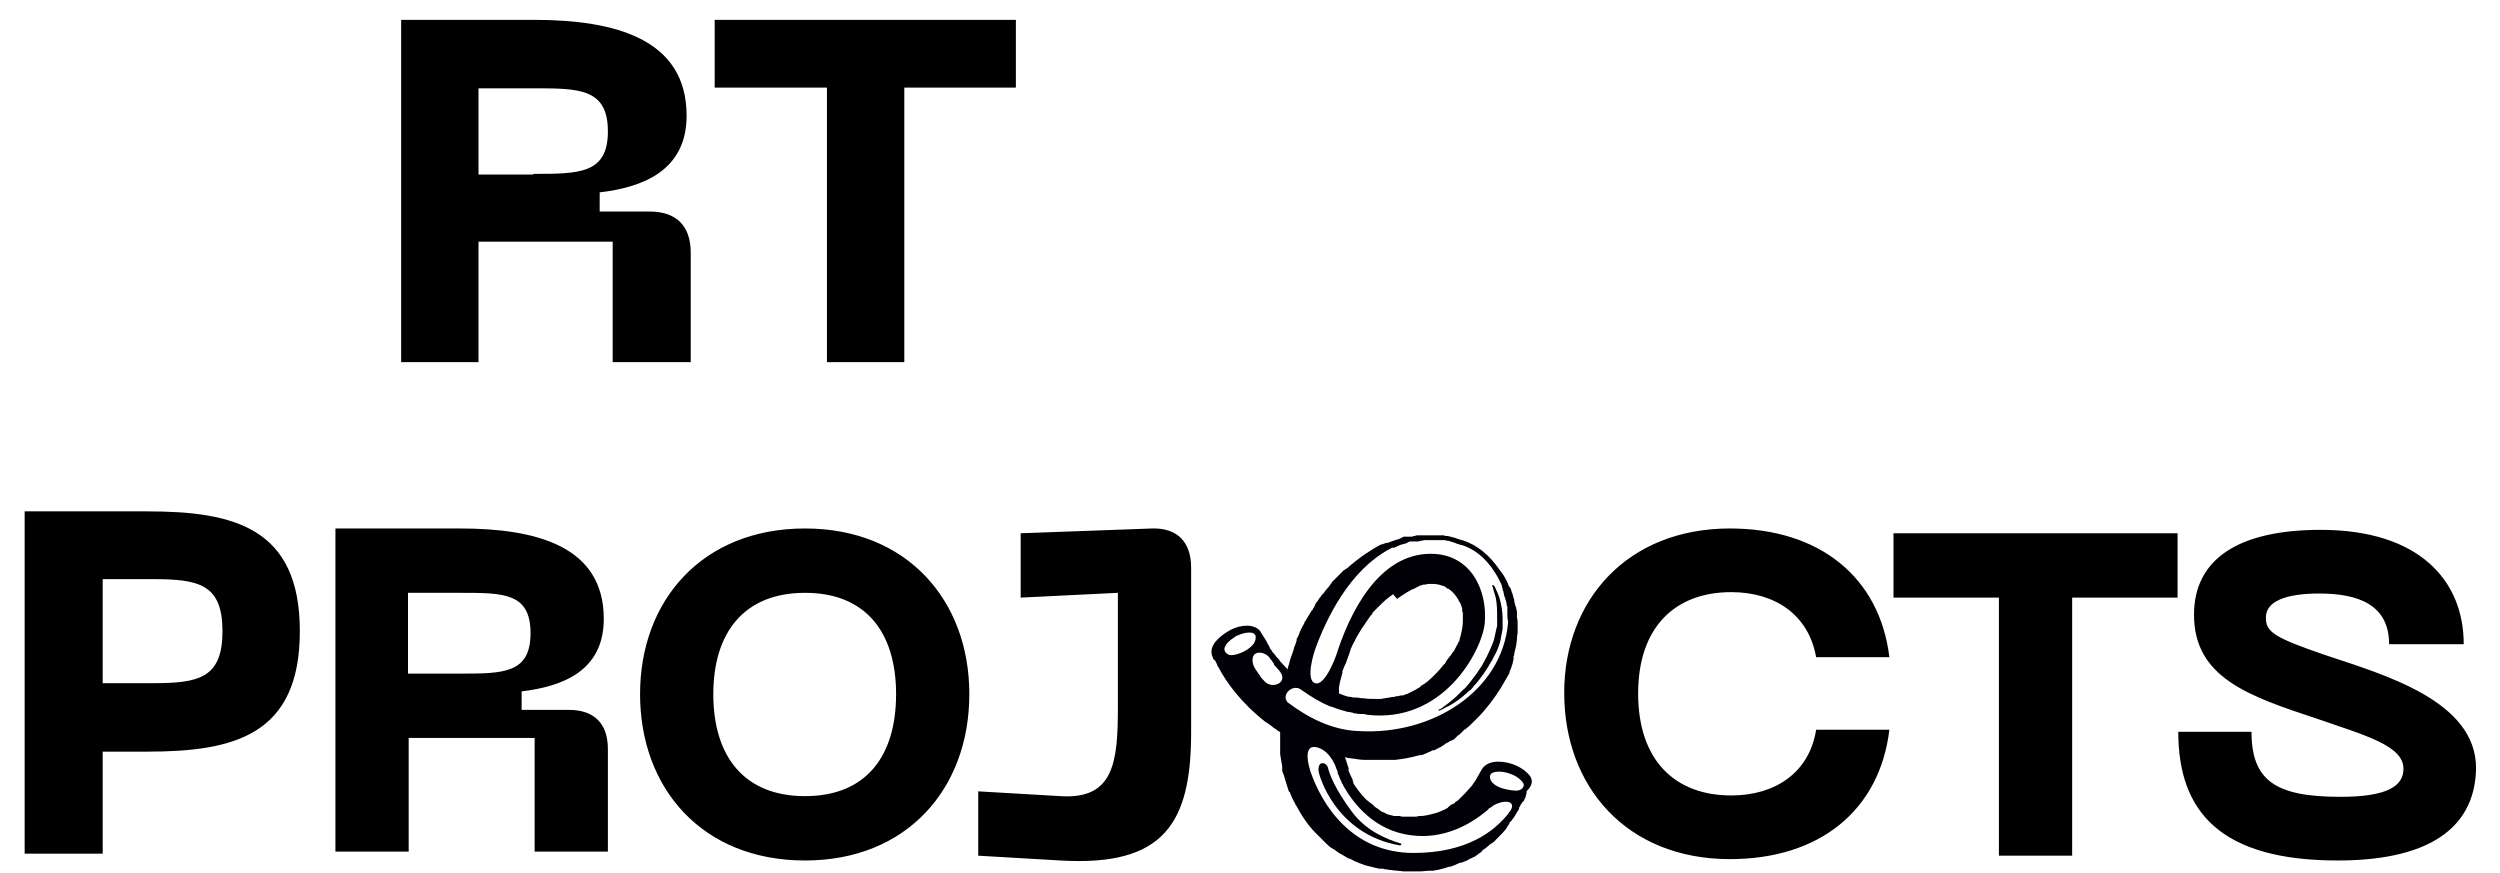 <svg xmlns="http://www.w3.org/2000/svg" id="Слой_1" x="0" y="0" viewBox="0 0 365.2 127.6" xml:space="preserve"><style>.st0{fill:#000006}</style><path d="M58.6 2.9H78c11.9 0 22.3 2.8 22.3 14 0 8.2-6.7 10.5-12.7 11.2v2.8h7.3c3.9 0 6 2.1 6 6v16H89.5V35.3H69.9v17.6H58.6v-50zm19.3 22.5c6.7 0 10.9 0 10.9-6.2 0-6.3-4.2-6.3-10.9-6.3h-8v12.6h8zm70.5-12.6h-16.3v40.1h-11.3V12.8h-16.4V2.9h44v9.9z"/><path d="M204.6 123.2c-2.1-.6-5.1-1.9-7.1-4.6-2.6-3.5-3.3-5.6-3.5-6.4-.1-.5-.6-.8-.9-.7-.2 0-.5.2-.5 1 0 .7 2.5 9.4 11.9 11 .2 0 .3-.2.1-.3zm5.7-19.4s0-.1 0 0c.5-.2.9-.5 1.4-.7.9-.5 1.7-1.1 2.5-1.8.2-.2.4-.4.6-.5.2-.2.4-.4.5-.6.4-.4.7-.8 1-1.2.3-.4.6-.8.9-1.3.3-.4.5-.9.8-1.3.2-.5.5-.9.7-1.4.2-.5.4-1 .5-1.5.1-.5.2-1 .3-1.6v-1.6c0-1-.2-2.1-.5-3.1-.2-.5-.4-1-.6-1.4-.1-.1-.1-.2-.2-.3-.1-.1-.3 0-.2.1 0 .1.1.2.1.3.1.5.3 1 .4 1.4.2 1 .2 2 .2 2.9v1.2c0 .1 0 .2-.1.4-.1.5-.2.9-.3 1.4-.1.5-.3.9-.5 1.4-.2.4-.4.9-.6 1.3-.2.4-.5.9-.7 1.3-.3.4-.5.8-.8 1.2l-.9 1.2c-.2.2-.3.4-.5.6-.2.2-.3.4-.5.5-.7.7-1.4 1.4-2.2 2l-1.2.9c-.4 0-.3.2-.1.2z" class="st0"/><path d="M223.2 113c-.6-.6-1.4-1.1-2.3-1.4-.9-.3-1.9-.4-2.6-.3-.9.1-1.6.6-1.9 1.2l-.8 1.4s0 .1-.1.1v.1l-.1.1c-.1.2-.3.4-.4.6l-.1.1c-.3.3-.5.6-.8.9l-.1.1-.3.3-.1.1-.1.1-.1.1-.2.2-.2.2-.3.2c-.1 0-.1.1-.2.2l-.1.1h-.1s-.1 0-.1.1h-.1l-.2.1-.1.1-.1.1s-.1 0-.1.1c0 0-.1 0-.1.1-.5.3-1 .5-1.5.7-.7.2-1.4.4-2.2.5h-.2c-.2 0-.4 0-.7.1H205c-.2 0-.3 0-.5-.1h-.9c-.2-.1-.5-.1-.7-.2h-.1l-.2-.1c-.1 0-.1 0-.2-.1l-.2-.1-.3-.1-.3-.2s-.1 0-.1-.1l-.3-.2-.3-.2-.1-.1s-.1 0-.1-.1c0 0-.1 0-.1-.1-.5-.4-1-.7-1.4-1.2l-.1-.1-.1-.1c-.4-.5-.8-1-1.2-1.6 0-.1-.1-.1-.1-.2v-.2l-.1-.1v-.2c-.2-.4-.4-.8-.6-1.3v-.4c-.2-.5-.3-1-.5-1.5v-.1l.3.1.7.1h.1c.6.1 1.2.2 1.8.2h4.4c.8-.1 1.6-.2 2.4-.4h.1c.2-.1.4-.1.7-.2l.5-.1h.2l.5-.2.9-.4c.1-.1.2-.1.2-.1h.2l.4-.2c.1-.1.3-.1.3-.2h.1l.2-.1s.1 0 .1-.1l.2-.1s.1 0 .1-.1c.1 0 .2-.1.3-.2.1-.1.3-.1.4-.2.1-.1.2-.1.3-.2h.1c.1 0 .1-.1.2-.1l.2-.1.2-.2.1-.1.1-.1.2-.2c.1 0 .2-.1.4-.3l.1-.1.1-.1.1-.1.1-.1.1-.1.2-.1.1-.1c.4-.3.8-.7 1.2-1.1l.2-.2.1-.1.1-.1c1.3-1.3 2.5-2.9 3.5-4.5.1-.2.3-.5.4-.7.2-.4.5-.8.7-1.2 0 0 0-.1.1-.1v-.2c0-.1.1-.2.1-.3l.1-.2c0-.1.1-.2.1-.2v-.1l.2-.6v-.1l.1-.4v-.4s0-.1.1-.2v-.2c.1-.4.2-.9.3-1.3l.1-.8v-.3l.1-.7v-1.2c0-.4 0-.7-.1-1v-.8c0-.1 0-.3-.1-.4v-.1c0-.1 0-.2-.1-.3 0-.1-.1-.3-.1-.4l-.1-.4v-.2c-.1-.2-.1-.4-.2-.6v-.1c0-.1-.1-.3-.2-.5v-.1c0-.1-.1-.2-.1-.2V86s0-.1-.1-.1c0-.1-.1-.1-.1-.2l-.1-.1c0-.1-.1-.2-.1-.3-.3-.7-.7-1.4-1.2-2-1.5-2.2-3.3-3.7-5.5-4.4h-.1c-.1 0-.1 0-.2-.1h-.1c-.5-.2-.9-.3-1.3-.4-.1 0-.3-.1-.4-.1h-.2c-.2 0-.3-.1-.5-.1h-3.6c-.2 0-.4 0-.5.1-.1 0-.3 0-.4.1H205.1c-.1 0-.1 0-.2.1-.1 0-.2 0-.2.1-.1 0-.1 0-.2.1 0 0-.1 0-.3.1h-.1c-.5.2-.9.3-1.4.5h-.2c-.1 0-.1.1-.3.1l-.2.1h-.1l-.3.1c-1.1.6-2.9 1.7-4.8 3.4-.1 0-.1.1-.2.1l-.1.1-.2.1-.2.2-.1.1-.1.1-.2.2-.6.6-.3.3-.1.1c-.1.1-.2.2-.2.3-.1.1-.2.2-.3.4l-.6.7c-.1.2-.2.3-.3.4l-.1.1c-.1.1-.2.2-.3.4-.1.1-.2.2-.3.4l-.2.3c-.2.2-.3.4-.4.7 0 .1-.1.1-.1.2l-.1.1v.1s0 .1-.1.1l-.1.1-.9 1.5s0 .1-.1.1l-.1.3c-.3.5-.6 1.1-.8 1.7l-.2.4c-.1.1-.1.2-.1.3v.1c0 .1-.1.2-.1.3l-.1.3c-.1.2-.1.3-.2.5v.1l-.1.3-.1.3c-.2.5-.4 1.1-.5 1.6 0 .1 0 .1-.1.2v.1c0 .1-.1.2-.1.4v.1c-.4-.4-.8-.9-1.2-1.3v-.1l-.1-.1-.1-.1-.3-.3c-.1-.2-.3-.4-.4-.5 0 0 0-.1-.1-.1 0-.1-.1-.1-.1-.2-.1-.1-.2-.3-.3-.4v-.1l-.1-.1v-.1c-.1-.1-.1-.2-.2-.3 0-.1-.1-.1-.1-.2s-.6-1-.9-1.5c-.3-.6-1.1-1-2-1-.8 0-1.7.2-2.6.7-.9.5-1.6 1.1-2.1 1.7-.6.8-.7 1.6-.3 2.3v.1s0 .1.1.1c0 0 0 .1.1.1 0 0 0 .1.1.1l.3.6v.1c.1.1.1.2.2.3 1.1 2.1 3.2 5.1 6.9 8l.2.1c.3.2.5.4.7.5l.1.1c.2.2.5.3.7.5l.3.2s.1 0 .1.1v3.2l.3 1.8v.6c0 .1.1.2.1.3 0 .1 0 .1.1.2.2.8.5 1.6.7 2.3v.1l.1.1c0 .1 0 .1.1.1.2.6.5 1.2.8 1.7v.1l.1.1c.8 1.5 1.7 2.9 2.9 4.1l.5.5.3.3.1.1.2.2.1.1.4.4s.1 0 .1.1c.3.3.6.5 1 .7.4.3.8.6 1 .7h.1l.1.1.2.1c.3.2.6.4 1 .5.4.2.7.4 1.1.5l.1.1h.1c.1 0 .1 0 .2.1h.1c.4.2.9.3 1.3.4.3.1.5.1.8.2.2 0 .3.1.5.1h.4c.1 0 .2 0 .4.1h.2c.2 0 .4.1.6.1h.1c.6.1 1.2.1 1.8.2h2.4c.5 0 1-.1 1.5-.1h.4c.2 0 .6-.1 1.1-.2.2-.1.5-.1.7-.2.3-.1.6-.2.8-.2.3-.1.6-.2.8-.3.1-.1.3-.1.4-.2.1 0 .2-.1.3-.1h.2c.2-.1.4-.2.5-.2 0 0 .1-.1.2-.1s.1-.1.2-.1c.1-.1.3-.2.4-.2.2-.1.3-.2.4-.2.1 0 .1-.1.2-.1l.1-.1c.1 0 .1-.1.2-.1l.1-.1.1-.1c.2-.1.4-.2.5-.4l.1-.1c.1-.1.2-.2.3-.2.2-.2.4-.3.6-.5.1-.1.2-.2.4-.3.1-.1.2-.1.3-.2l.1-.1.1-.1c.8-.8 1.5-1.5 1.8-2v-.1c.1-.1.2-.2.3-.4v-.1c.1-.1.1-.2.2-.2l.1-.1c.1-.1.1-.2.2-.3l.1-.1c.2-.3.4-.7.6-1 .1-.1.1-.2.2-.3v-.2c.1-.1.1-.2.2-.3v-.1s0-.1.1-.1l.1-.1v-.1s0-.1.1-.1l.1-.1.1-.1c.1-.3.3-.6.3-.7v-.1c.1-.2.1-.3.1-.4v-.2c1.1-1.1.9-1.9.2-2.6zm-5.5.2c.3-.6 1.7-.6 2.8-.2.7.2 1.3.6 1.7 1 .2.2.4.5.4.7-.1.5-.5.8-1.2.8-2.8-.2-4-1.3-3.7-2.3zm-37.8-17.5s-.6.1-1-.6V95c-.1-.2 0-.5.2-.8.3-.5.9-.9 1.5-1.3.7-.3 1.3-.5 1.9-.5.4 0 .7.1.8.3l.1.1c.2.9-.5 1.5-.5 1.5-.7.8-2.2 1.4-3 1.4zm3.8 2.5c-.1-.1-.1-.2-.2-.3-.3-.4-.4-.7-.5-1.1-.3-1.9 1.6-1.7 2.4-.8.1.1.1.2.2.3.1.1.2.2.3.4l.1.1c0 .1.1.1.1.2v.1c.3.3.5.6.8.9 1.4 1.7-1 2.7-2.1 1.6-.3-.3-.6-.6-.8-1-.1-.1-.2-.2-.3-.4zm4.4 4.4c-1-1.1.7-2.7 1.9-1.9 1.5 1.1 3.1 2 4.3 2.5h.1l.3.1c.7.3 1.5.5 2.2.7h.2c.1 0 .3.1.4.1.1 0 .2 0 .2.1h.3c.3.1.6.1.8.1h.2c.2 0 .4 0 .6.1 11.2 1.4 16.9-9.3 17.3-13.4.4-4.9-2.1-10.1-7.9-10.1-7.7 0-11.9 8.8-13.8 14.8 0 0-1.6 4.6-3.1 4.1s0-4.9 0-4.9c1.7-4.7 5.1-11.6 10.9-14.7l.2-.1c.1-.1.2-.1.3-.1h.2c.4-.2.8-.4 1.2-.5h.1c.2-.1.3-.1.3-.1.1 0 .1 0 .2-.1.1 0 .1 0 .2-.1.1 0 .1 0 .2-.1h1.2c.1 0 .2 0 .4-.1.2 0 .3 0 .5-.1h3c.2 0 .3.1.5.1h.1c.1 0 .2.1.3.1.3.1.7.2 1.1.4h.1c.1 0 .1 0 .2.1h.2c1.9.6 3.5 1.9 4.8 3.9.4.6.7 1.2 1 1.8 0 .1.1.2.1.3v.1s0 .1.1.2v.2c0 .1 0 .1.1.2v.1c0 .1.1.3.1.4v.1c.1.2.1.4.2.5v.1c0 .1.1.2.1.3l.1.4v.1c0 .1 0 .2.1.3v1.2c0 .3 0 .6.1.9v.3c-.9 10-11.1 16.4-21.7 15.8-4.1-.1-7.7-2.1-10.5-4.2zm16-15.1c.1-.1.2-.2.4-.3 0 0 .1 0 .1-.1.1 0 .1-.1.2-.1l.3-.2.3-.2c.3-.2.6-.3.7-.4.1 0 .1-.1.2-.1s.2-.1.2-.1h.1s.1 0 .1-.1c.1 0 .1 0 .2-.1.1 0 .1 0 .2-.1.1 0 .1 0 .2-.1.2-.1.4-.1.6-.2h.2c.2 0 .4-.1.6-.1h.7c.6 0 1.2.2 1.7.4 0 0 .1 0 .1.1 0 0 .1 0 .1.1.1 0 .1.1.2.1h.1c.6.4 1.1 1 1.5 1.7v.1s0 .1.1.1c.2.3.3.6.4 1v.3c0 .1 0 .2.1.3v1.1c0 .7-.1 1.4-.3 2.1v.1c0 .1-.1.2-.1.3 0 .1-.1.3-.1.4v.1s0 .1-.1.1c-.1.3-.3.6-.5 1l-.1.2c0 .1-.1.1-.1.2l-.1.1-.1.1c-.1.2-.3.5-.5.7-.1.1-.2.3-.3.4l-.2.3c0 .1-.1.1-.1.2 0 0 0 .1-.1.1l-.1.1c-.7.9-1.5 1.7-2.3 2.4-.1.1-.2.1-.2.2h-.1l-.2.2h-.1l-.2.2h-.1l-.2.2-.1.1c-.1 0-.1.1-.2.1-.6.4-1.1.6-1.7.9h-.1c-.2.1-.4.2-.6.2h-.2c-.1 0-.3.1-.4.1h-.2c-.1 0-.2 0-.2.1H203.5l-1.8.3h-.8c-.6 0-1.1 0-1.7-.1h-.2c-.3 0-.5-.1-.8-.1h-.5c-.1 0-.3-.1-.4-.1h-.2c-.5-.1-1-.3-1.5-.5V100.4c.1-.7.3-1.4.5-2.1v-.2c0-.1 0-.1.1-.3l.2-.5.1-.2.1-.2.1-.3c0-.1.1-.2.1-.3l.1-.2V96l.1-.2c0-.1.1-.2.1-.3l.1-.3c0-.1.1-.2.1-.3v-.1c.2-.3.3-.7.5-1 .1-.2.2-.3.2-.4.3-.6.7-1.2 1-1.7 0 0 0-.1.1-.1 0-.1.1-.1.1-.2.2-.2.3-.5.5-.7 0 0 .1-.1.1-.2.1-.1.2-.2.3-.4.1-.2.3-.3.4-.5v-.1l.2-.2.2-.2.2-.2.1-.1c.5-.5 1-1 1.5-1.4.3-.2.5-.4.8-.6l.6.7c-.1 0-.1 0 0 0zm16.2 31.4c-2 2.5-6 5.7-13.8 5.7-9 0-13.4-7-15.1-12 0-.1-1.4-4.1 1.1-3.4 1.3.4 2 1.5 2.5 2.5.1.3.2.5.3.8 0 0 0 .1.1.1v.3c.2.5.4 1 .6 1.4v.1l.1.1s0 .1.1.1v.1c0 .1.1.1.1.2 1.5 2.6 4.5 6.4 9.7 7.1 4.9.7 8.8-1.6 11.1-3.5.1-.1.3-.2.4-.4.2-.1.4-.2.6-.4 1.7-1 3.5-.7 2.5.8-.1.1-.2.2-.3.4z" class="st0"/><path d="M43.8 92.2c0 15.2-9.6 17.6-22.3 17.6H15v14.9H3.6v-50h17.9c12.7 0 22.3 2.4 22.3 17.5zm-11.3 0c0-6.9-3.5-7.6-10.2-7.6H15v15.2h7.3c6.7 0 10.2-.7 10.2-7.6zm16.5-15h18.2c11.2 0 21 2.6 21 13.2 0 7.8-6.3 9.9-12 10.6v2.7h6.9c3.7 0 5.7 2 5.7 5.7v15H78.1v-16.6H59.7v16.6H49V77.2zm18.2 21.2c6.3 0 10.3 0 10.3-5.9s-3.9-5.9-10.3-5.9h-7.6v11.8h7.6zm50.4-21.2c14.9 0 24 10.5 24 24.2 0 13.8-9.1 24.3-24 24.3-15 0-24.1-10.5-24.1-24.3 0-13.7 9.1-24.2 24.1-24.2zm0 39.1c8.9 0 13.3-5.8 13.3-14.9 0-9-4.4-14.8-13.3-14.8s-13.4 5.8-13.4 14.8c0 9.1 4.5 14.9 13.4 14.9zm25.3 8.7v-9.4l12 .7c7.8.5 8.4-4.9 8.4-13V86.6l-14.2.7v-9.4l19.2-.7c3.7-.1 5.7 2 5.7 5.7V107c0 13.3-4 19.6-19.1 18.7l-12-.7zM252.7 77.2c13.2 0 21.9 7.2 23.3 18.8h-10.7c-1.1-6.2-6-9.5-12.4-9.5-8.2 0-13.6 5.1-13.6 14.8 0 9.8 5.4 14.9 13.6 14.9 6.4 0 11.4-3.3 12.4-9.6H276c-1.4 11.7-10.1 18.9-23.3 18.9-15 0-24.2-10.5-24.2-24.3 0-13.5 9.2-24 24.2-24zm65.4 10.1h-15.4V125H292V87.3h-15.4v-9.4h41.5v9.4zm23.4 38.4c-17 0-23.3-7-23.3-18.8h10.7c0 7.2 3.6 9.5 13 9.5 6.9 0 9.2-1.6 9.2-4.1 0-3.4-5.7-4.9-12.6-7.3-10-3.3-18-6-18-15.2 0-8 6.3-12.4 18.5-12.4 14.4 0 20.9 7.4 20.9 16.7H349c0-5.7-4.4-7.4-10.2-7.4-4.8 0-7.8 1.1-7.8 3.5 0 2.1 1.1 2.9 8.7 5.5 8.7 2.9 22 6.7 22 16.5-.1 7.9-5.7 13.5-20.2 13.5z"/></svg>